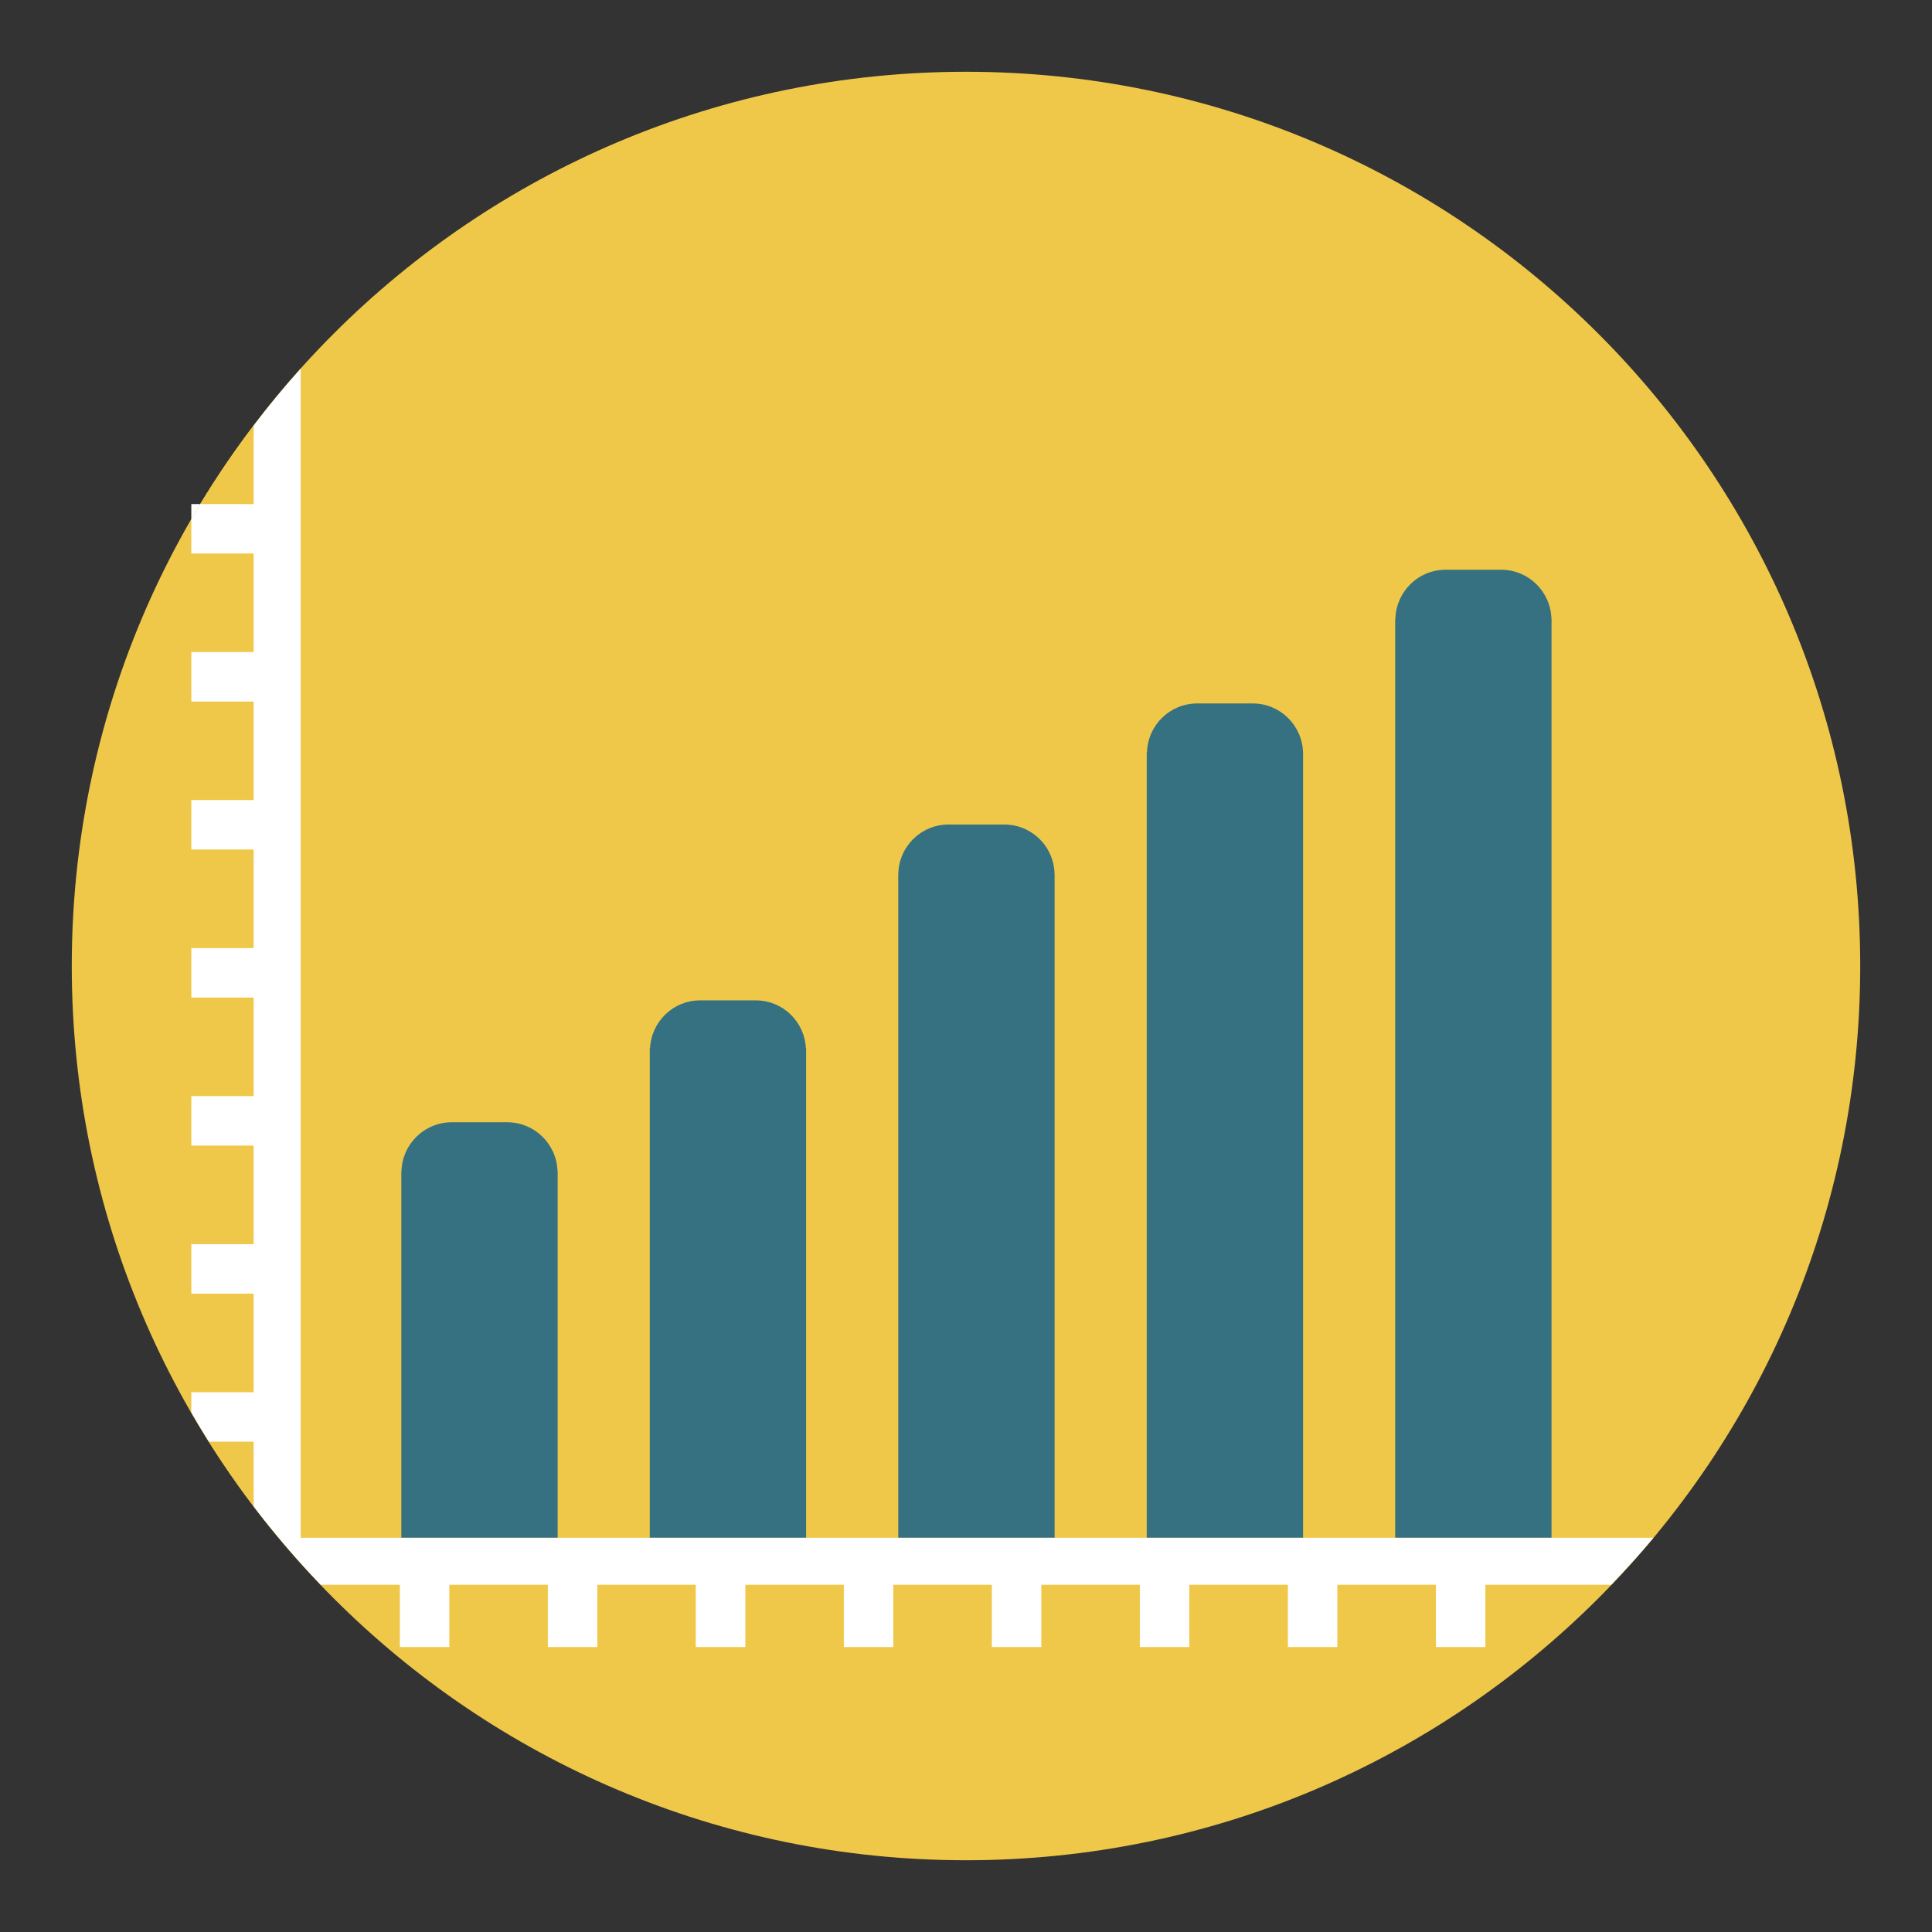 <?xml version="1.0" encoding="utf-8"?>
<!-- Generator: Adobe Illustrator 16.0.0, SVG Export Plug-In . SVG Version: 6.00 Build 0)  -->
<!DOCTYPE svg PUBLIC "-//W3C//DTD SVG 1.1//EN" "http://www.w3.org/Graphics/SVG/1.1/DTD/svg11.dtd">
<svg version="1.1" id="Layer_1" xmlns="http://www.w3.org/2000/svg" xmlns:xlink="http://www.w3.org/1999/xlink" x="0px" y="0px"
	 width="136.833px" height="136.834px" viewBox="0 0 136.833 136.834" style="enable-background:new 0 0 136.833 136.834;"
	 xml:space="preserve">
<rect x="0" y="0" width="136.833" height="136.834" fill="#333333" stroke="none"/>
<style type="text/css">
<![CDATA[
	.st0{fill:#473D2E;}
	.st1{opacity:0.25;fill:#EFEFEF;}
	.st2{fill:#7B6854;}
	.st3{fill:#AAAAAA;}
	.st4{fill:#48B15A;}
	.st5{fill:#49A0AE;}
	.st6{fill:#AD2728;}
	.st7{fill:none;stroke:#888887;stroke-miterlimit:10;}
	.st8{fill-rule:evenodd;clip-rule:evenodd;fill:#3F3F3E;}
	.st9{fill-rule:evenodd;clip-rule:evenodd;fill:#3F7D92;}
	.st10{fill:#AEACAC;}
	.st11{fill:#E58E8F;}
	.st12{fill:#4ABC96;}
	.st13{fill:#E5E65D;}
	.st14{fill:#4B4A4B;}
	.st15{fill:#E6E768;}
	.st16{fill:#E79E2D;}
	.st17{fill:#E7E7E7;}
	.st18{fill:#E84849;}
	.st19{fill:#E8E7E7;}
	.st20{fill:#4E4E4E;}
	.st21{fill:#E9E4B1;}
	.st22{fill:#E9E9EA;}
	.st23{fill:#80702C;}
	.st24{fill:#807F7F;}
	.st25{fill:#818282;}
	.st26{fill:#82725A;}
	.st27{opacity:0.15;}
	.st28{fill:#83CECA;}
	.st29{fill:#B3DCE2;}
	.st30{fill:#1A3940;}
	.st31{fill:#B5B6B6;}
	.st32{fill:#B6E2EB;}
	.st33{fill:#886A29;}
	.st34{fill:#EBEDEF;}
	.st35{fill:#EBF6F9;}
	.st36{fill-rule:evenodd;clip-rule:evenodd;fill:#7D8880;}
	.st37{fill:#B9B9BA;}
	.st38{fill:#EDC92C;}
	.st39{fill:#504A2A;}
	.st40{fill:#EFC849;}
	.st41{fill:#55B966;}
	.st42{fill-rule:evenodd;clip-rule:evenodd;fill:#4B4A4B;}
	.st43{fill:#577D87;}
	.st44{fill:#58595A;}
	.st45{fill:#BBBCBB;}
	.st46{fill-rule:evenodd;clip-rule:evenodd;fill:#E84849;}
	.st47{fill:#202121;}
	.st48{fill:#F06668;}
	.st49{fill:#BFBEBE;}
	.st50{fill-rule:evenodd;clip-rule:evenodd;fill:#82725A;}
	.st51{fill:#231F20;}
	.st52{fill:#F2BE3E;}
	.st53{fill:#F2DE62;}
	.st54{fill:#F2EF8F;}
	.st55{fill:#F4E028;}
	.st56{fill:#5A5B5D;}
	.st57{fill-rule:evenodd;clip-rule:evenodd;fill:#B5B2B3;}
	.st58{opacity:0.4;clip-path:url(#SVGID_4_);fill:url(#SVGID_5_);}
	.st59{fill:#5B4F3F;}
	.st60{fill:#F6A2A3;}
	.st61{fill:#F6F6E7;}
	.st62{fill:#F7D98B;}
	.st63{fill:#5E8492;}
	.st64{fill:#F9F29A;}
	.st65{fill:#969595;}
	.st66{fill:#988534;}
	.st67{fill:#99999A;}
	.st68{fill:#FDF2F7;}
	.st69{fill:#FDF7FA;}
	.st70{fill:#2F6E77;}
	.st71{fill:#2F8442;}
	.st72{fill:#606060;}
	.st73{fill:#60C3B6;}
	.st74{fill-rule:evenodd;clip-rule:evenodd;fill:#F06668;}
	.st75{fill:none;stroke:#818282;stroke-miterlimit:10;}
	.st76{fill:#FFFFFF;}
	.st77{fill:#626463;}
	.st78{fill:#63BD6E;}
	.st79{fill-rule:evenodd;clip-rule:evenodd;fill:#245861;}
	.st80{fill:none;}
	.st81{fill:#9A866F;}
	.st82{clip-path:url(#SVGID_2_);fill:#90B9C0;}
	.st83{fill-rule:evenodd;clip-rule:evenodd;fill:#5B4F3F;}
	.st84{fill:#9B7842;}
	.st85{fill:#67B7C3;}
	.st86{fill:#67B8CB;}
	.st87{fill:#CC2027;}
	.st88{fill:#CDCDCE;}
	.st89{fill:#CE2F2E;}
	.st90{fill:#9F77AA;}
	.st91{opacity:0.7;fill:#FFFFFF;}
	.st92{fill-rule:evenodd;clip-rule:evenodd;fill:#C0BEBF;}
	.st93{fill:#333535;}
	.st94{fill:#357180;}
	.st95{opacity:0.4;clip-path:url(#SVGID_10_);fill:url(#SVGID_11_);}
	.st96{clip-path:url(#SVGID_2_);fill:#FFFFFF;}
	.st97{fill:#6CC077;}
	.st98{fill:#6EC2CB;}
	.st99{fill:#020202;}
	.st100{fill:#D32027;}
	.st101{fill:#D4A160;}
	.st102{fill:#D6E4F4;}
	.st103{fill:#D7D7D7;}
	.st104{fill:#D88080;}
	.st105{opacity:0.4;clip-path:url(#SVGID_7_);fill:url(#SVGID_8_);}
	.st106{fill-rule:evenodd;clip-rule:evenodd;fill:#CDCCCB;}
	.st107{fill:#A07238;}
	.st108{fill:#A2D4DE;}
	.st109{fill:#A3D4AA;}
	.st110{fill:#74C59C;}
	.st111{fill-rule:evenodd;clip-rule:evenodd;fill:#357180;}
	.st112{fill:#A4A5A4;}
	.st113{fill:#A5B6B9;}
	.st114{fill:#DAC425;}
	.st115{fill:#DBF0F5;}
	.st116{fill:#0EA24A;}
	.st117{fill:#DDDDDC;}
	.st118{fill:#DDDFDF;}
	.st119{fill:#40BCA3;}
	.st120{fill:#43A0AA;}
]]>
</style>
<g>
	<path class="st40" d="M5.083,68.415c0-34.979,28.355-63.332,63.332-63.332c34.979,0,63.334,28.354,63.334,63.332
		c0,34.98-28.355,63.336-63.334,63.336C33.439,131.751,5.083,103.396,5.083,68.415z"/>
	<g>
		<path class="st40" d="M14.796,102.105c0.992,1.575,2.045,3.106,3.168,4.585v-4.585H14.796z"/>
		<path class="st40" d="M17.964,30.143c-1.354,1.782-2.621,3.634-3.783,5.557h3.783V30.143z"/>
		<path class="st94" d="M39.485,82.946c-0.058-1.919-1.623-3.461-3.555-3.461h-3.94c-1.934,0-3.5,1.542-3.556,3.461h-0.011v25.966
			h11.073V82.946H39.485z"/>
		<path class="st94" d="M57.076,74.247c-0.091-1.89-1.637-3.396-3.548-3.396h-3.94c-1.911,0-3.458,1.506-3.55,3.396h-0.018v34.665
			h11.073V74.247H57.076z"/>
		<path class="st94" d="M74.687,61.922c-0.021-1.951-1.607-3.526-3.562-3.526h-3.941c-1.958,0-3.541,1.575-3.563,3.526h-0.003v0.023
			c0,0.007-0.001,0.011-0.001,0.015c0,0.007,0.001,0.011,0.001,0.017v46.936h11.073v-46.99H74.687z"/>
		<path class="st94" d="M92.295,53.39c0-0.023-0.007-0.042-0.007-0.063v-0.04h-0.002c-0.056-1.921-1.622-3.465-3.556-3.465h-3.94
			c-1.936,0-3.502,1.544-3.556,3.465h-0.017v55.625h11.072V53.449C92.288,53.429,92.295,53.408,92.295,53.39z"/>
		<path class="st94" d="M109.889,43.918c0-0.008-0.003-0.015-0.003-0.022v-0.099h-0.009c-0.066-1.912-1.626-3.444-3.555-3.444h-3.94
			c-1.928,0-3.488,1.532-3.553,3.444h-0.015v65.115h11.072V43.94C109.886,43.934,109.889,43.925,109.889,43.918z"/>
		<path class="st76" d="M13.55,35.699v1.098c0.211-0.366,0.413-0.737,0.631-1.098H13.55z"/>
		<path class="st76" d="M109.886,108.912H98.813h-6.525H81.216h-6.525H63.618h-6.525H46.021h-6.525H28.423h-7.127V26.109
			c-1.165,1.297-2.276,2.643-3.332,4.033v5.557h-3.783c-0.218,0.36-0.42,0.731-0.631,1.098v2.404h4.414v6.979H13.55v3.507h4.414
			v6.978H13.55v3.503h4.414v6.981H13.55v3.504h4.414v6.977H13.55v3.508h4.414v6.979H13.55v3.506h4.414v6.98H13.55v1.433
			c0.403,0.698,0.817,1.39,1.246,2.07h3.168v4.585c1.476,1.941,3.066,3.79,4.751,5.547h5.603v4.412h3.504v-4.412h6.979v4.412h3.504
			v-4.412h6.973v4.412h3.512v-4.412h6.974v4.412h3.503v-4.412h6.98v4.412h3.503v-4.412h6.98v4.412h3.501v-4.412h6.984v4.412h3.503
			v-4.412h6.978v4.412h3.506v-4.412h8.914c1.032-1.075,2.034-2.179,2.988-3.325H109.886z"/>
	</g>
</g>
</svg>
